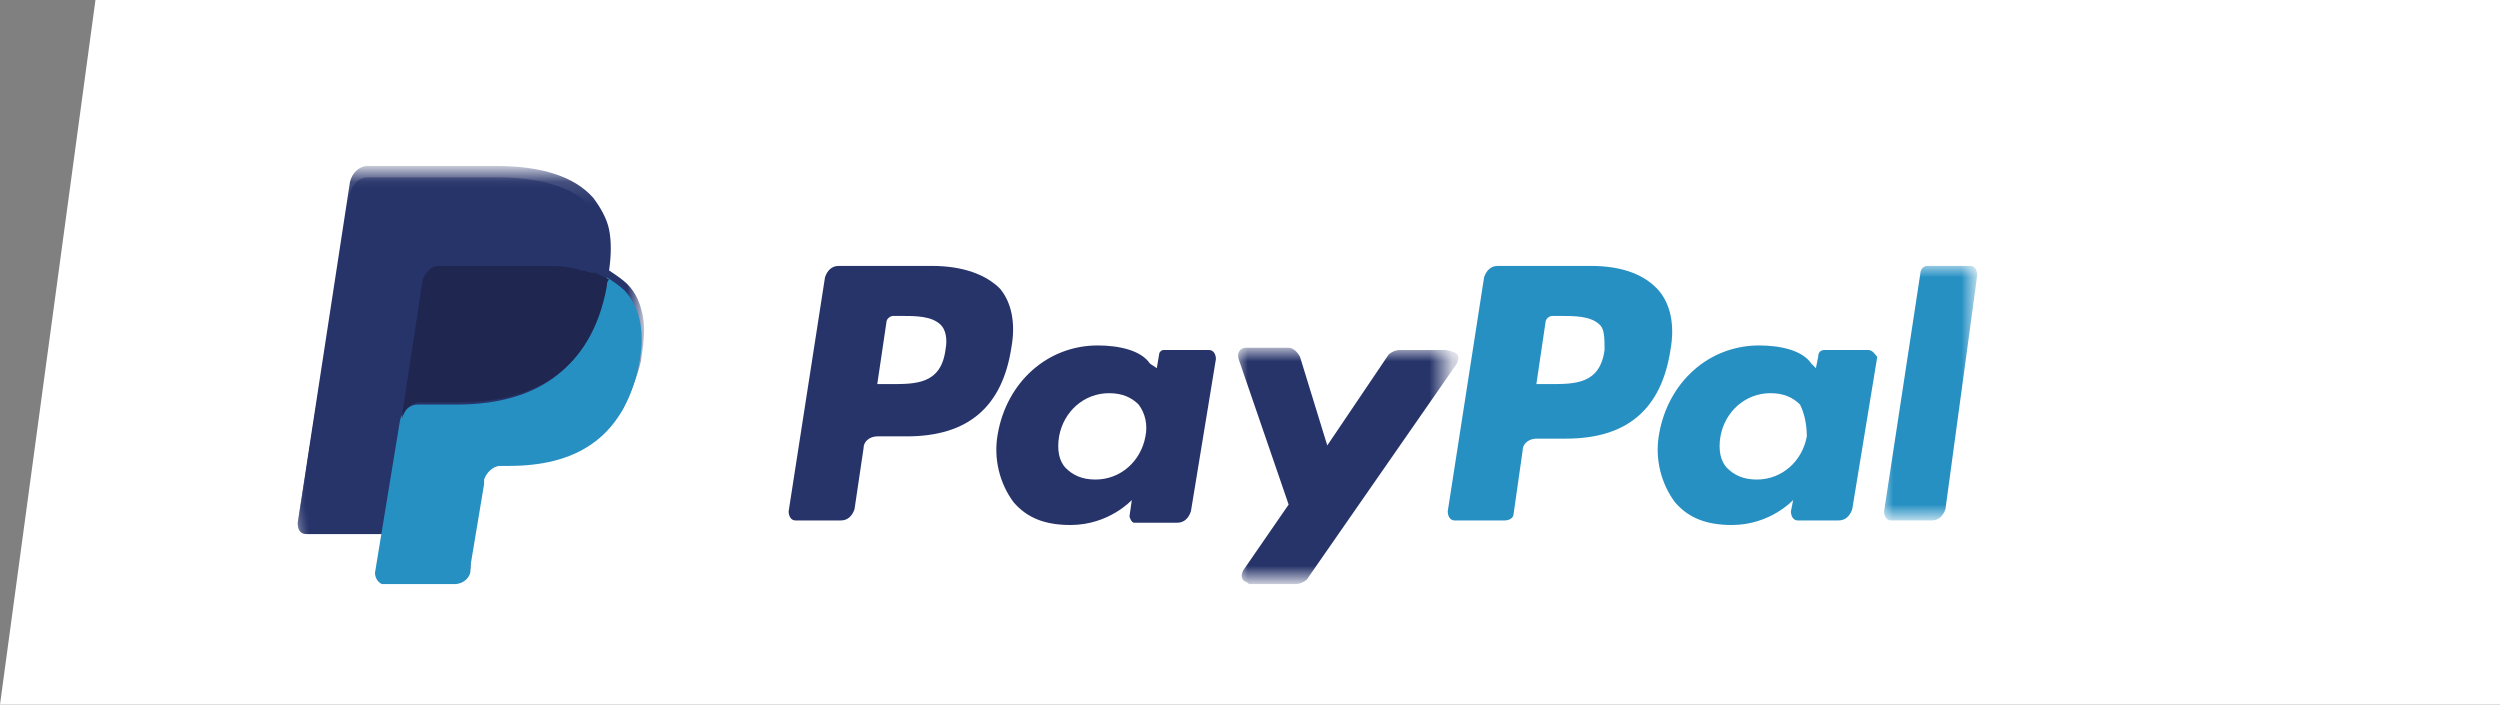 <svg id="Layer_1" xmlns="http://www.w3.org/2000/svg" viewBox="0 0 110 31" enable-background="new 0 0 110 31"><rect x="0" y="0" width="110" height="31" fill="#808080" stroke="none"/><g><g><path id="path-1_9_" fill="#FFF" d="M0 31h110V0H4.2L0 31z"/></g><g id="Page-1_1_"><g id="pp_fc_hl_1_"><g id="pp_h_rgb_1_"><path id="Fill-1_1_" fill="#2790C3" d="M70.6 15.4c-.2 1.5-1.3 1.5-2.4 1.5h-.6l.4-2.7c0-.2.2-.3.3-.3h.3c.7 0 1.4 0 1.8.4.2.2.2.6.2 1.1zm-.6-3.7h-4.1c-.3 0-.5.2-.6.5l-1.6 10.3c0 .2.1.4.3.4h2.2c.2 0 .4-.1.4-.3l.4-2.8c0-.3.3-.5.6-.5h1.3c2.7 0 4.2-1.3 4.6-3.9.2-1.1 0-2-.5-2.6-.6-.7-1.6-1.1-3-1.1z"/><path id="Fill-2_1_" fill="#27346A" d="M41.6 15.4c-.2 1.5-1.3 1.5-2.4 1.5h-.6l.4-2.7c0-.2.2-.3.3-.3h.3c.7 0 1.4 0 1.8.4.2.2.3.6.2 1.1zm-.6-3.7h-4.1c-.3 0-.5.2-.6.5l-1.6 10.3c0 .2.1.4.3.4h2c.3 0 .5-.2.6-.5l.4-2.7c0-.3.3-.5.6-.5h1.3c2.7 0 4.2-1.3 4.6-3.9.2-1.1 0-2-.5-2.6-.6-.6-1.6-1-3-1z"/><path id="Fill-3_1_" fill="#27346A" d="M50.4 19.2c-.2 1.1-1.1 1.9-2.2 1.9-.6 0-1-.2-1.3-.5-.3-.3-.4-.8-.3-1.4.2-1.1 1.1-1.9 2.2-1.9.6 0 1 .2 1.3.5.3.4.4.9.3 1.4zm2.8-3.8h-2c-.1 0-.2.1-.2.2l-.1.6-.3-.2c-.4-.6-1.4-.8-2.3-.8-2.2 0-4 1.6-4.4 3.9-.2 1.1.1 2.2.7 3 .6.7 1.4 1 2.5 1 1.7 0 2.7-1.1 2.7-1.1l-.1.7c0 .1.1.3.2.3h1.9c.3 0 .5-.2.6-.5l1.1-6.7c0-.2-.1-.4-.3-.4z"/><path id="Fill-4_1_" fill="#2790C3" d="M79.5 19.2c-.2 1.1-1.1 1.9-2.2 1.9-.6 0-1-.2-1.3-.5-.3-.3-.4-.8-.3-1.4.2-1.1 1.1-1.9 2.2-1.9.6 0 1 .2 1.3.5.2.4.3.9.3 1.4zm2.7-3.8h-1.9c-.2 0-.3.1-.3.3l-.1.5-.2-.2c-.4-.6-1.4-.8-2.3-.8-2.2 0-4 1.6-4.4 3.9-.2 1.1.1 2.2.7 3 .6.7 1.4 1 2.5 1 1.7 0 2.7-1.1 2.7-1.1l-.1.5c0 .2.1.4.3.4h1.8c.3 0 .5-.2.6-.5l1.1-6.7c-.1-.1-.2-.3-.4-.3z"/><g id="Group-10_1_"><defs><filter id="Adobe_OpacityMaskFilter" filterUnits="userSpaceOnUse" x="54.4" y="15.4" width="9.5" height="10.3"><feColorMatrix values="1 0 0 0 0 0 1 0 0 0 0 0 1 0 0 0 0 0 1 0"/></filter></defs><mask maskUnits="userSpaceOnUse" x="54.4" y="15.4" width="9.5" height="10.3" id="mask-2_4_"><g filter="url(#Adobe_OpacityMaskFilter)"><path id="path-1_4_" fill="#FFF" d="M13 25.6h74v-18H13v18z"/></g></mask><path id="Fill-5_1_" mask="url(#mask-2_4_)" fill="#27346A" d="M63.6 15.4h-2c-.2 0-.4.1-.5.2l-2.7 4-1.2-3.9c-.1-.2-.3-.4-.5-.4h-1.9c-.2 0-.4.2-.3.5l2.2 6.4-2 2.9c-.1.2-.1.4.1.5.1 0 .1.1.2.1h2c.2 0 .4-.1.5-.2l6.6-9.5c.1-.2.1-.4-.1-.5-.3-.1-.4-.1-.4-.1"/><defs><filter id="Adobe_OpacityMaskFilter_1_" filterUnits="userSpaceOnUse" x="82.8" y="11.7" width="4.2" height="11.2"><feColorMatrix values="1 0 0 0 0 0 1 0 0 0 0 0 1 0 0 0 0 0 1 0"/></filter></defs><mask maskUnits="userSpaceOnUse" x="82.8" y="11.7" width="4.2" height="11.2" id="mask-2_3_"><g filter="url(#Adobe_OpacityMaskFilter_1_)"><path id="path-1_3_" fill="#FFF" d="M13 25.6h74v-18H13v18z"/></g></mask><path id="Fill-7_1_" mask="url(#mask-2_3_)" fill="#2790C3" d="M84.5 12l-1.6 10.5c0 .2.1.4.3.4H85c.3 0 .5-.2.6-.5L87 12.1c0-.2-.1-.4-.3-.4h-1.9c-.2 0-.3.2-.3.3"/><defs><filter id="Adobe_OpacityMaskFilter_2_" filterUnits="userSpaceOnUse" x="13.1" y="7.5" width="15.2" height="18.1"><feColorMatrix values="1 0 0 0 0 0 1 0 0 0 0 0 1 0 0 0 0 0 1 0"/></filter></defs><mask maskUnits="userSpaceOnUse" x="13.1" y="7.5" width="15.2" height="18.1" id="mask-2_2_"><g filter="url(#Adobe_OpacityMaskFilter_2_)"><path id="path-1_2_" fill="#FFF" d="M13 25.6h74v-18H13v18z"/></g></mask><path id="Fill-8_1_" mask="url(#mask-2_2_)" fill="#27346A" d="M20.7 24.7l.5-3.5V21c.1-.3.4-.6.7-.6h.5c.7 0 1.4-.1 2-.2.6-.2 1.2-.4 1.7-.8s.9-.8 1.3-1.4c.3-.6.6-1.3.8-2.1.1-.7.2-1.3.1-1.9-.1-.6-.3-1.1-.7-1.5-.2-.2-.5-.4-.8-.6.1-.7.1-1.3 0-1.8s-.4-1-.7-1.4c-.8-.9-2.2-1.4-4.3-1.4h-5.6c-.4 0-.7.3-.8.7l-2.3 15c0 .3.1.5.4.5H17l-.3 1.6c0 .2.1.5.4.5H20c.3 0 .6-.2.7-.6v-.1"/><defs><filter id="Adobe_OpacityMaskFilter_3_" filterUnits="userSpaceOnUse" x="13" y="7.8" width="13.7" height="15.7"><feColorMatrix values="1 0 0 0 0 0 1 0 0 0 0 0 1 0 0 0 0 0 1 0"/></filter></defs><mask maskUnits="userSpaceOnUse" x="13" y="7.8" width="13.7" height="15.7" id="mask-2_1_"><g filter="url(#Adobe_OpacityMaskFilter_3_)"><path id="path-1_1_" fill="#FFF" d="M13 25.6h74v-18H13v18z"/></g></mask><path id="Fill-9_1_" mask="url(#mask-2_1_)" fill="#27346A" d="M18.7 12.3c.1-.3.3-.6.7-.6h4.4c.5 0 1 0 1.4.1.1 0 .2 0 .4.1.2 0 .3.1.5.1l.6.3c.2-1.4 0-2.3-.7-3.2-.8-.9-2.3-1.3-4.2-1.3h-5.6c-.4 0-.7.3-.8.7L13.1 23c0 .3.1.5.4.5H17l1.8-11.4"/></g><path id="Fill-11_1_" fill="#2790C3" d="M26.7 12.4c0 .1 0 .2-.1.3-.7 3.8-3.3 5.1-6.5 5.1h-1.7c-.4 0-.7.3-.8.7l-1.1 6.7c0 .2.1.4.3.5H20c.4 0 .7-.3.7-.6v-.2l.6-3.6v-.2c.1-.3.4-.6.7-.6h.4c2.8 0 5-1.1 5.7-4.4.3-1.4.1-2.5-.6-3.3-.2-.2-.5-.4-.8-.6"/><path id="Fill-12_1_" fill="#1F264F" d="M26 12c-.1 0-.2-.1-.4-.1-.1 0-.2-.1-.4-.1-.4-.1-.9-.1-1.5-.1h-4.4c-.3 0-.6.3-.7.6l-.9 5.9v.2c.1-.4.4-.7.8-.7h1.7c3.2 0 5.8-1.3 6.5-5.1 0-.1 0-.2.1-.3l-.6-.3H26"/></g></g></g></g></svg>